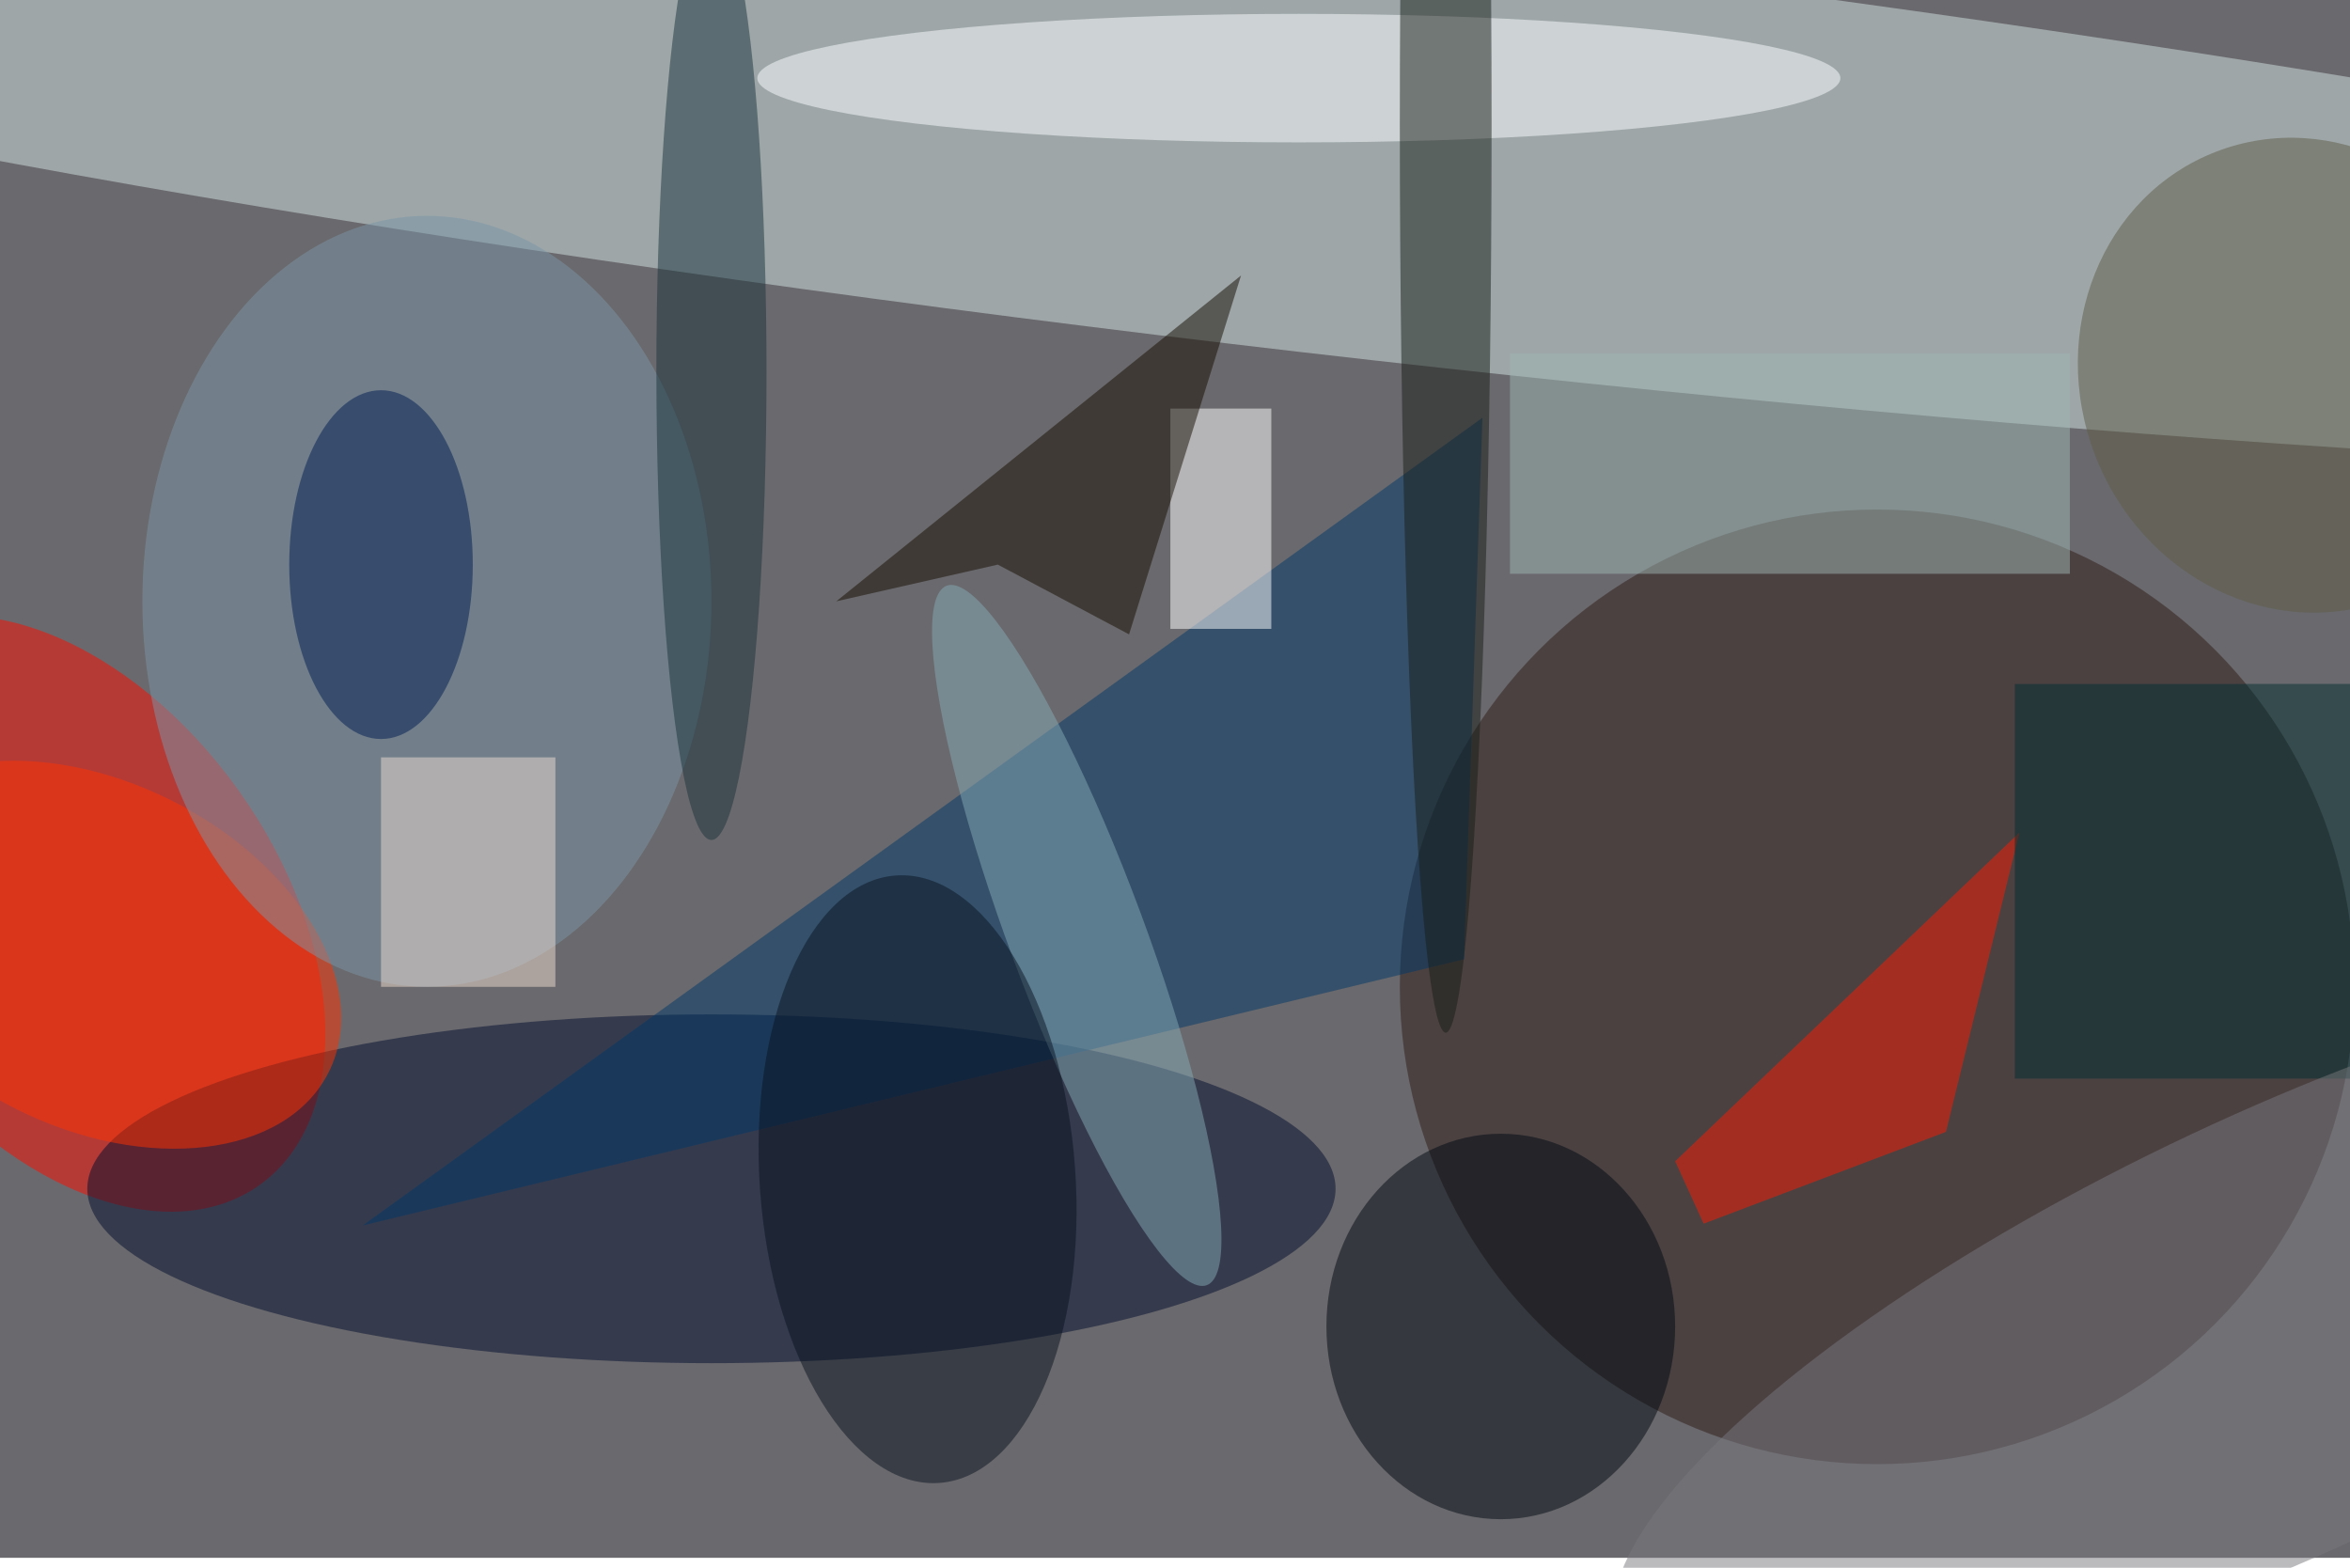<svg xmlns="http://www.w3.org/2000/svg" viewBox="0 0 700 467"><filter id="b"><feGaussianBlur stdDeviation="12" /></filter><path fill="#6a696d" d="M0 0h700v464H0z"/><g filter="url(#b)" transform="translate(1.4 1.4) scale(2.734)" fill-opacity=".5"><ellipse fill="#d2e4e4" rx="1" ry="1" transform="matrix(-240.554 -27.833 2.607 -22.529 143.7 15.3)"/><ellipse fill="#2f1a16" cx="204" cy="107" rx="52" ry="52"/><ellipse fill="#ff0c00" rx="1" ry="1" transform="rotate(54.5 -92.8 56) scale(36.309 23.104)"/><ellipse fill="#000c2e" cx="77" cy="129" rx="68" ry="19"/><ellipse fill="#000a12" cx="163" cy="144" rx="19" ry="21"/><path fill="#003868" d="M39 133l120-29 2-59z"/><ellipse fill="#ff3200" rx="1" ry="1" transform="matrix(25.613 12.77 -8.396 16.841 9.7 103.5)"/><ellipse fill="#7b96a8" cx="46" cy="65" rx="31" ry="42"/><ellipse fill="#feffff" cx="141" cy="8" rx="59" ry="7"/><path fill="#9fb6b2" d="M164 38h61v24h-61z"/><path fill="#fd1b00" d="M182 126l37.5-35.8-8 32.6-26.4 10z"/><path fill="#fff" d="M127 44h11v24h-11z"/><ellipse fill="#85abb6" rx="1" ry="1" transform="matrix(-6.913 2.571 -14.17 -38.101 116.8 101.4)"/><ellipse fill="#191e19" cx="157" cy="13" rx="5" ry="99"/><path fill="#150c00" d="M134.7 29.5l-12.2 39.1-14.3-7.6-17.6 4z"/><ellipse fill="#091320" rx="1" ry="1" transform="rotate(85.9 -19 117.4) scale(33.174 17.204)"/><path fill="#002e31" d="M219 74h37v43h-37z"/><ellipse fill="#5f5c47" rx="1" ry="1" transform="rotate(69 95.8 202.3) scale(26.1 24.203)"/><ellipse fill="#1b353c" cx="77" cy="40" rx="6" ry="51"/><ellipse fill="#001a50" cx="41" cy="61" rx="10" ry="19"/><path fill="#eeddd1" d="M41 82h19v25H41z"/><ellipse fill="#78797f" rx="1" ry="1" transform="matrix(72.428 -34.082 10.123 21.513 248.3 144.6)"/></g></svg>